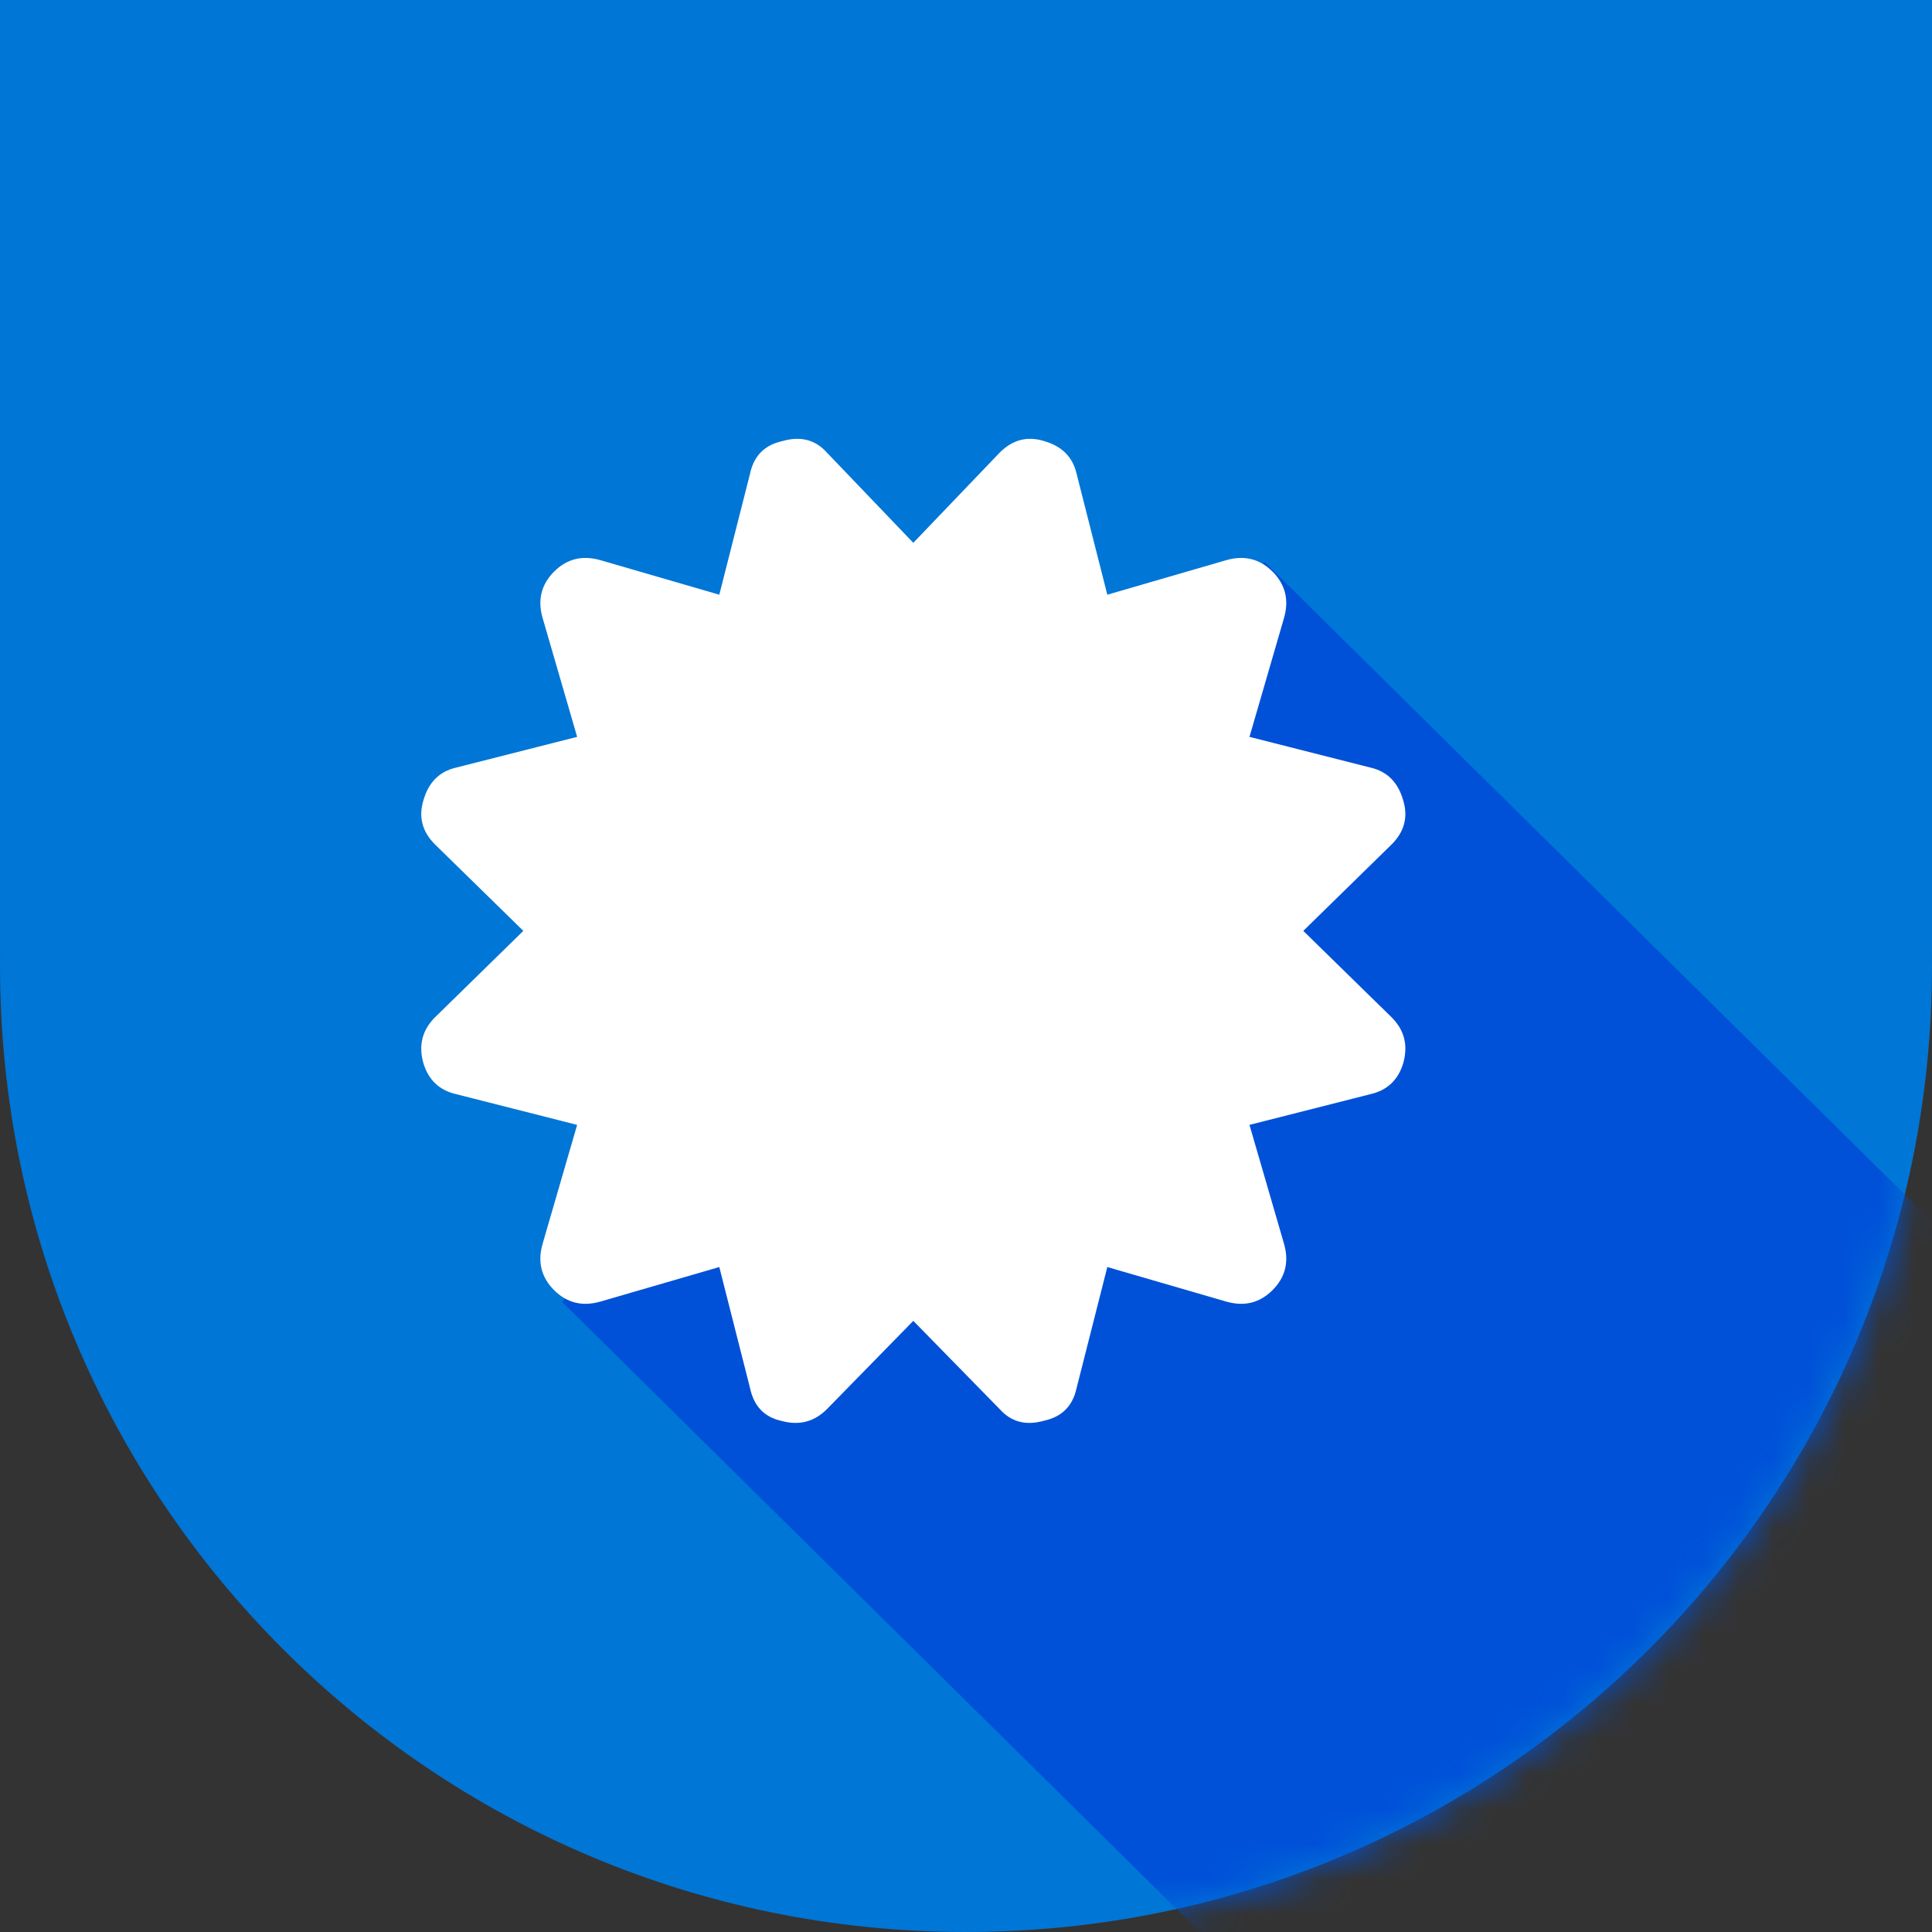 <svg width="55" height="55" viewBox="0 0 55 55" fill="none" xmlns="http://www.w3.org/2000/svg">
<rect x="0" y="0" width="55" height="55" fill="#333333" stroke="none"/>
<path fill-rule="evenodd" clip-rule="evenodd" d="M27.5 55C42.688 55 55 42.688 55 27.5C55 27.401 54.999 27.303 54.998 27.204H55V0H27.5H0V27.204H0.002C0.001 27.303 0 27.401 0 27.5C0 42.688 12.312 55 27.5 55Z" fill="#0076D6"/>
<mask id="mask0" mask-type="alpha" maskUnits="userSpaceOnUse" x="0" y="0" width="55" height="55">
<path fill-rule="evenodd" clip-rule="evenodd" d="M27.5 55C42.688 55 55 42.688 55 27.5C55 27.401 54.999 27.303 54.998 27.204H55V0H27.5H0V27.204H0.002C0.001 27.303 0 27.401 0 27.5C0 42.688 12.312 55 27.5 55Z" fill="#0076D6"/>
</mask>
<g mask="url(#mask0)">
<path d="M34.158 55L16 37.06L36 16L75.474 55H34.158Z" fill="#0051D8"/>
<path d="M37.102 26.5L39.617 24.039C39.982 23.674 40.091 23.255 39.945 22.781C39.8 22.271 39.49 21.961 39.016 21.852L35.57 20.977L36.555 17.586C36.7 17.076 36.591 16.638 36.227 16.273C35.862 15.909 35.425 15.8 34.914 15.945L31.523 16.93L30.648 13.484C30.539 13.01 30.229 12.7 29.719 12.555C29.245 12.409 28.826 12.518 28.461 12.883L26 15.453L23.539 12.883C23.211 12.518 22.792 12.409 22.281 12.555C21.771 12.664 21.461 12.974 21.352 13.484L20.477 16.93L17.086 15.945C16.576 15.8 16.138 15.909 15.773 16.273C15.409 16.638 15.3 17.076 15.445 17.586L16.43 20.977L12.984 21.852C12.51 21.961 12.2 22.271 12.055 22.781C11.909 23.255 12.018 23.674 12.383 24.039L14.898 26.5L12.383 28.961C12.018 29.326 11.909 29.763 12.055 30.273C12.2 30.747 12.51 31.039 12.984 31.148L16.43 32.023L15.445 35.414C15.3 35.925 15.409 36.362 15.773 36.727C16.138 37.091 16.576 37.2 17.086 37.055L20.477 36.07L21.352 39.516C21.461 40.026 21.753 40.336 22.227 40.445C22.737 40.591 23.174 40.482 23.539 40.117L26 37.602L28.461 40.117C28.789 40.482 29.208 40.591 29.719 40.445C30.229 40.336 30.539 40.026 30.648 39.516L31.523 36.07L34.914 37.055C35.425 37.2 35.862 37.091 36.227 36.727C36.591 36.362 36.7 35.925 36.555 35.414L35.57 32.023L39.016 31.148C39.49 31.039 39.8 30.747 39.945 30.273C40.091 29.763 39.982 29.326 39.617 28.961L37.102 26.5Z" fill="white"/>
</g>
</svg>

